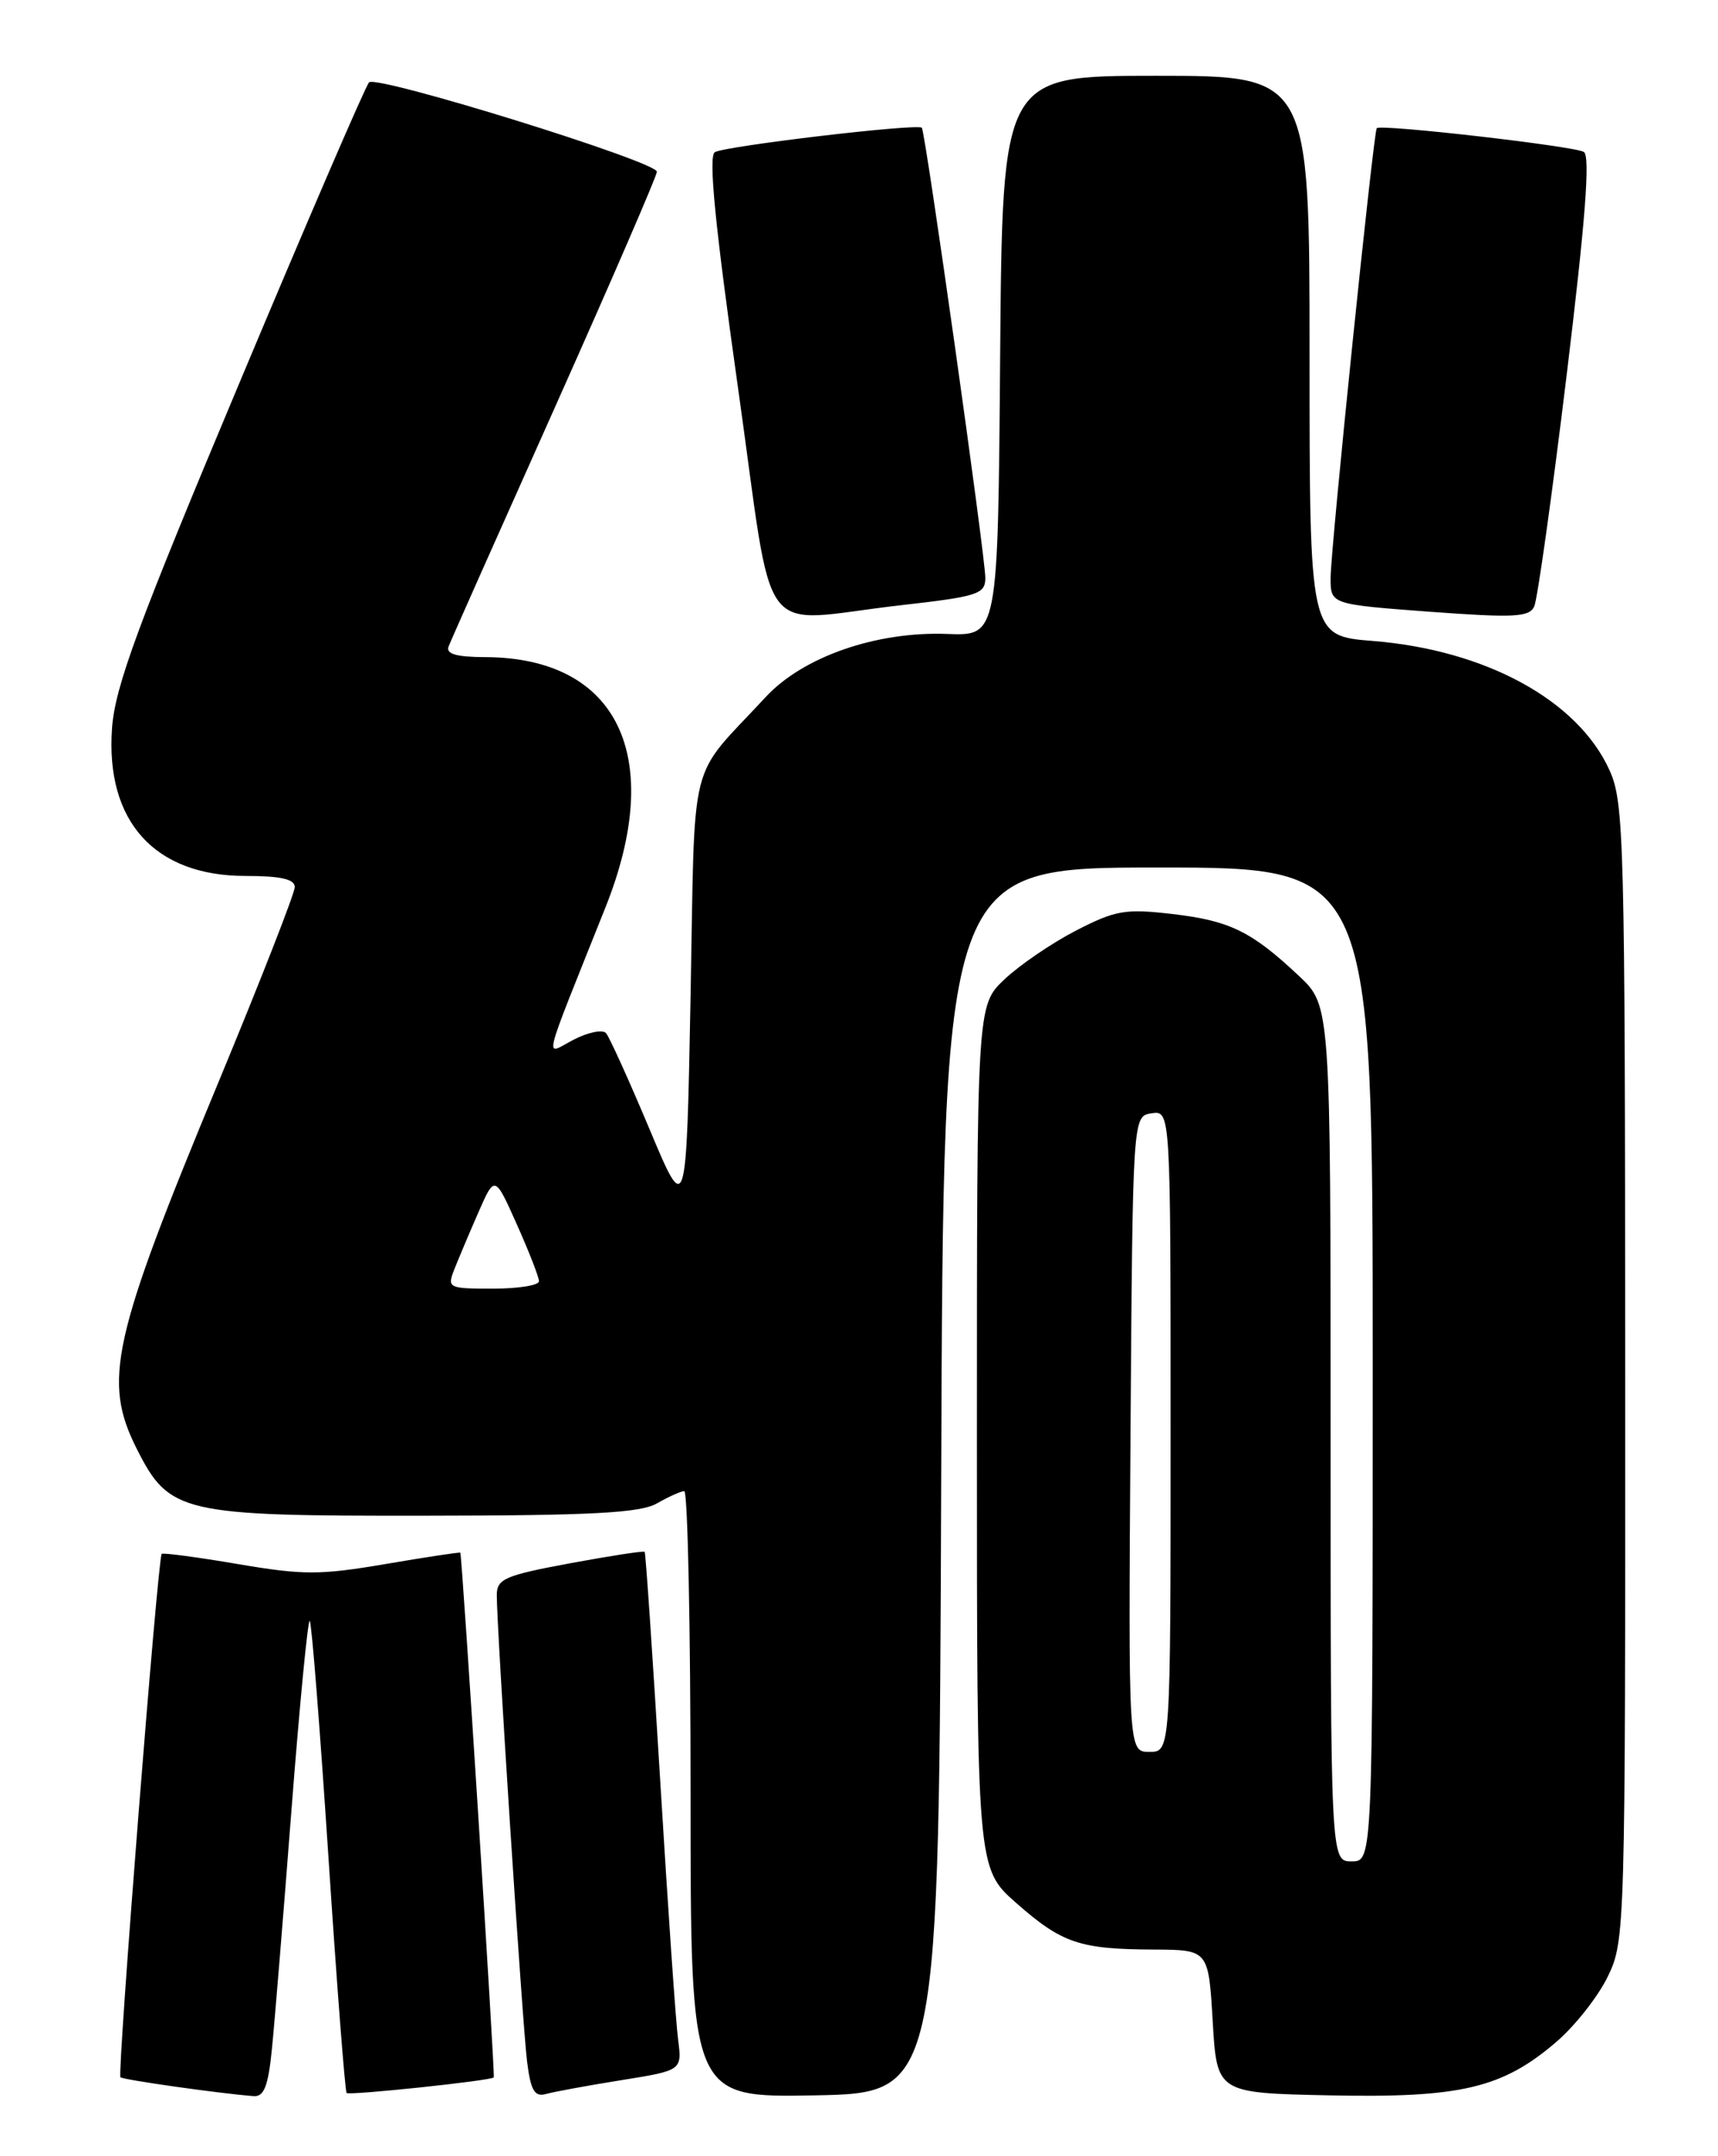 <?xml version="1.0" encoding="UTF-8" standalone="no"?>
<!DOCTYPE svg PUBLIC "-//W3C//DTD SVG 1.1//EN" "http://www.w3.org/Graphics/SVG/1.1/DTD/svg11.dtd" >
<svg xmlns="http://www.w3.org/2000/svg" xmlns:xlink="http://www.w3.org/1999/xlink" version="1.1" viewBox="0 0 204 256">
 <g >
 <path fill="currentColor"
d=" M 32.29 243.25 C 32.61 240.09 33.66 227.27 34.62 214.77 C 35.59 202.27 36.56 192.22 36.78 192.45 C 37.01 192.67 38.00 205.30 39.00 220.50 C 40.00 235.70 40.97 248.30 41.16 248.50 C 41.48 248.81 58.30 247.04 58.63 246.65 C 58.81 246.45 54.86 184.54 54.66 184.35 C 54.57 184.27 50.56 184.88 45.75 185.70 C 38.00 187.02 36.00 187.02 28.25 185.70 C 23.44 184.88 19.36 184.34 19.20 184.49 C 18.74 184.92 13.91 246.24 14.30 246.63 C 14.60 246.93 26.00 248.55 30.11 248.87 C 31.35 248.97 31.85 247.70 32.29 243.25 Z  M 73.75 246.98 C 80.99 245.82 80.99 245.82 80.52 242.16 C 80.25 240.15 79.30 226.35 78.40 211.50 C 77.50 196.65 76.67 184.39 76.55 184.25 C 76.43 184.11 72.44 184.73 67.67 185.61 C 59.98 187.04 59.00 187.46 58.99 189.36 C 58.98 193.32 62.04 240.45 62.59 244.80 C 63.02 248.21 63.48 248.99 64.82 248.62 C 65.74 248.36 69.76 247.62 73.75 246.98 Z  M 111.76 175.75 C 112.01 103.00 112.01 103.00 137.51 103.00 C 163.00 103.00 163.00 103.00 163.00 162.00 C 163.00 221.00 163.00 221.00 160.50 221.00 C 158.00 221.00 158.00 221.00 158.00 170.20 C 158.00 119.41 158.00 119.41 154.25 115.88 C 148.60 110.57 146.04 109.32 139.21 108.52 C 133.61 107.87 132.45 108.07 127.74 110.50 C 124.86 111.99 121.04 114.60 119.25 116.30 C 116.00 119.39 116.00 119.39 116.00 170.61 C 116.00 221.83 116.00 221.83 120.67 225.94 C 126.10 230.72 128.19 231.43 137.00 231.47 C 143.50 231.50 143.50 231.50 144.00 240.00 C 144.50 248.50 144.50 248.50 157.90 248.78 C 173.41 249.10 178.38 247.94 184.77 242.46 C 187.00 240.56 189.76 237.05 190.91 234.68 C 192.97 230.44 193.00 229.29 192.98 162.93 C 192.96 99.50 192.85 95.26 191.11 91.43 C 187.34 83.13 176.40 77.17 163.00 76.10 C 155.50 75.50 155.50 75.50 155.50 42.25 C 155.50 9.00 155.50 9.00 137.26 9.00 C 119.03 9.00 119.03 9.00 118.76 42.25 C 118.50 75.50 118.50 75.50 112.50 75.27 C 104.07 74.94 95.35 77.97 90.91 82.77 C 81.58 92.85 82.56 88.93 82.00 118.33 C 81.50 144.50 81.50 144.50 77.10 134.00 C 74.67 128.22 72.36 123.12 71.96 122.66 C 71.56 122.21 69.83 122.55 68.12 123.44 C 64.61 125.25 64.16 127.13 71.90 107.72 C 79.03 89.84 73.39 78.09 57.64 78.02 C 54.17 78.01 52.92 77.64 53.27 76.75 C 53.53 76.06 59.21 63.30 65.88 48.39 C 72.54 33.48 78.00 20.88 78.00 20.39 C 78.00 19.19 44.73 8.87 43.82 9.78 C 43.42 10.18 36.49 26.24 28.42 45.48 C 16.32 74.29 13.66 81.51 13.30 86.48 C 12.52 97.53 18.37 104.00 29.15 104.00 C 33.34 104.00 35.00 104.38 35.00 105.32 C 35.00 106.05 30.93 116.45 25.96 128.44 C 13.25 159.05 12.17 163.94 16.25 172.04 C 20.10 179.67 21.54 180.00 50.50 179.96 C 70.29 179.94 76.02 179.63 78.00 178.50 C 79.38 177.71 80.84 177.05 81.25 177.04 C 81.66 177.02 82.00 193.21 82.00 213.03 C 82.00 249.05 82.00 249.05 96.75 248.78 C 111.50 248.50 111.50 248.50 111.76 175.75 Z  M 186.02 44.61 C 188.25 26.25 188.85 18.53 188.07 18.04 C 186.96 17.35 163.92 14.71 163.48 15.22 C 163.09 15.68 157.99 65.26 158.00 68.63 C 158.00 71.75 158.00 71.75 169.75 72.63 C 179.80 73.37 181.60 73.28 182.18 72.00 C 182.56 71.17 184.29 58.85 186.02 44.61 Z  M 106.96 71.86 C 116.14 70.82 117.00 70.54 117.00 68.61 C 117.01 66.14 109.89 15.66 109.46 15.17 C 108.99 14.63 86.07 17.34 84.88 18.07 C 84.10 18.56 84.90 26.67 87.61 45.88 C 92.04 77.17 89.55 73.84 106.96 71.86 Z  M 134.24 170.25 C 134.50 132.50 134.50 132.50 136.75 132.18 C 139.00 131.86 139.00 131.86 139.00 169.93 C 139.00 208.00 139.00 208.00 136.49 208.00 C 133.98 208.00 133.98 208.00 134.24 170.25 Z  M 53.93 150.75 C 54.42 149.51 55.70 146.47 56.78 144.00 C 58.75 139.50 58.75 139.50 61.37 145.37 C 62.82 148.61 64.00 151.64 64.00 152.12 C 64.00 152.61 61.54 153.00 58.52 153.00 C 53.25 153.00 53.08 152.92 53.93 150.75 Z "/>
</g>
</svg>